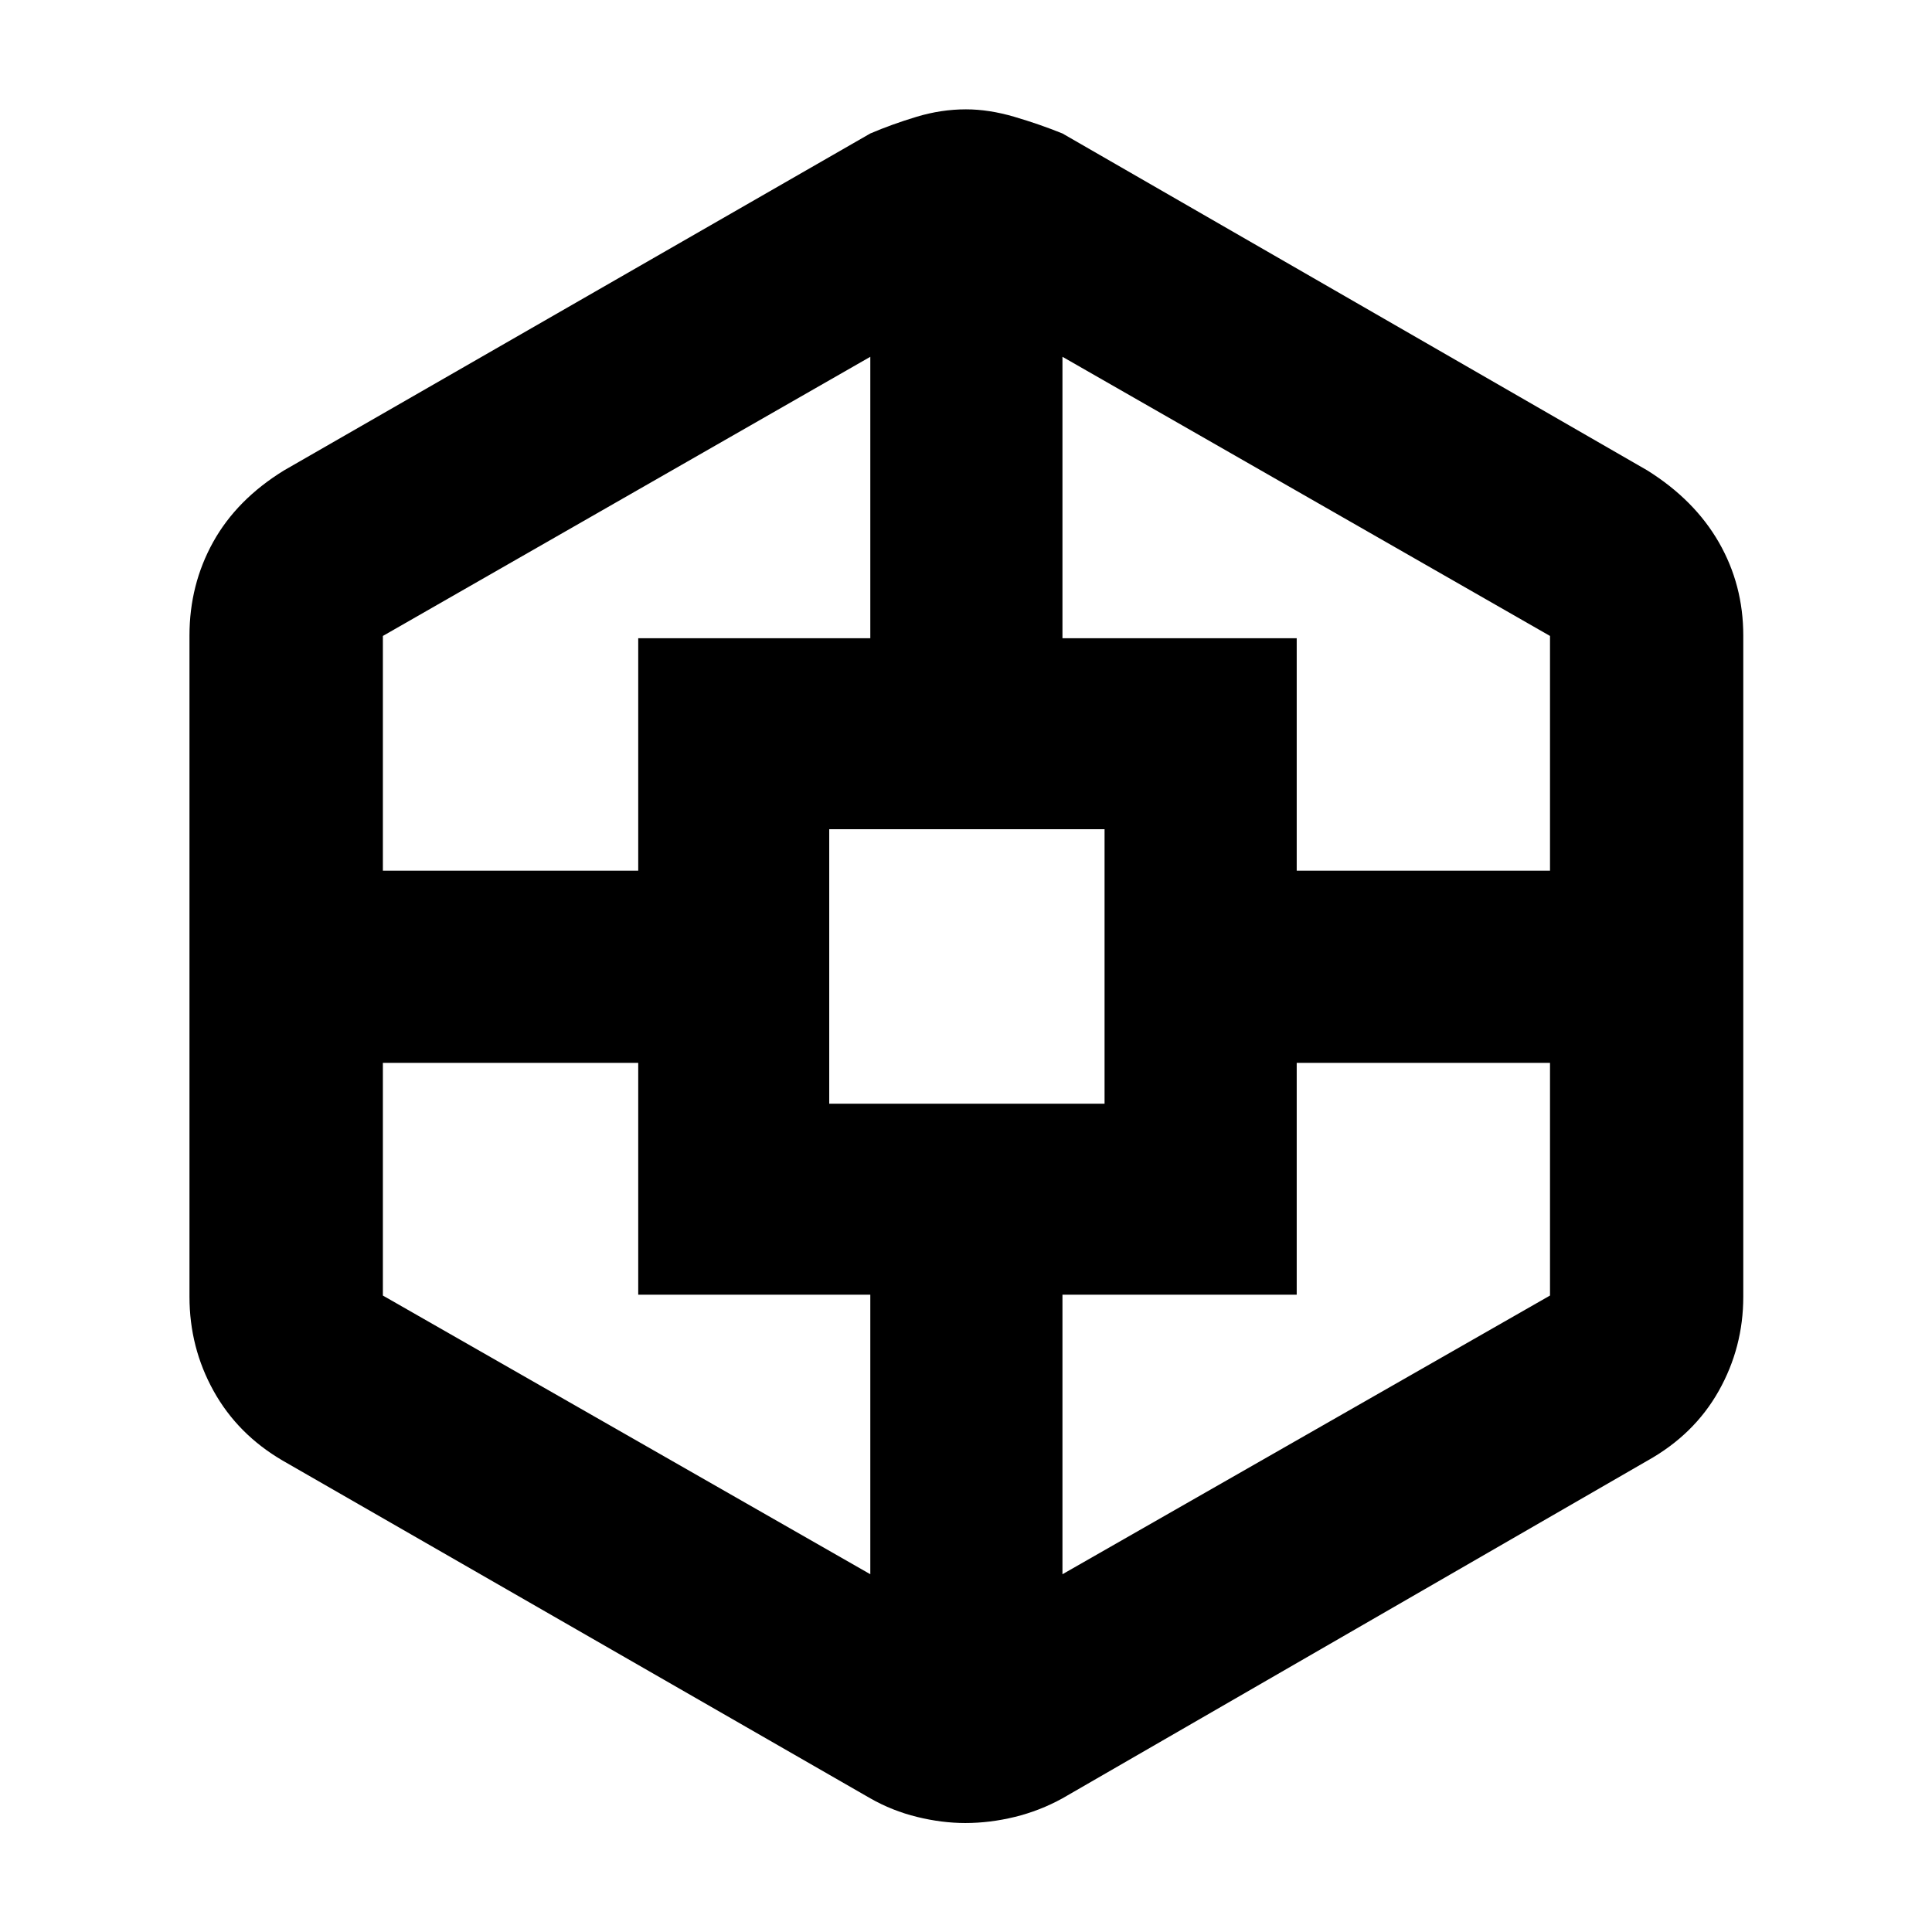 <svg xmlns="http://www.w3.org/2000/svg" height="40" viewBox="0 -960 960 960" width="40"><path d="M479.64-54.15q-11.63 0-23.96-3.03-12.34-3.03-23.23-9.24L140.57-234.17q-22.42-13.05-34.42-34.64t-12-46.87v-328.51q0-25.27 11.76-46.46 11.76-21.18 35.22-35.61l291.32-167.42q10.67-4.57 22.96-8.28 12.28-3.71 24.57-3.71 11.45 0 24.05 3.71 12.59 3.71 23.9 8.28l290.61 167.42q23.46 14.68 35.58 35.79 12.11 21.11 12.11 46.28v328.51q0 25.18-12.22 46.87-12.22 21.68-35.47 34.64L527.93-66.42q-11.29 6.21-23.68 9.24-12.39 3.03-24.61 3.03ZM317.13-316.67v-115.21H190.25v115.63l242.2 138.48v-138.9H317.13Zm0-326.2h115.32v-139.84L190.25-644v116.64h126.88v-115.51Zm94.91 231.29h136.81v-136.38H412.04v136.38Zm232.29 94.91h-116.4v138.9l242.26-138.48v-115.63H644.33v115.21Zm0-326.2v115.51h125.86V-644L527.93-782.71v139.84h116.4Z"/></svg>